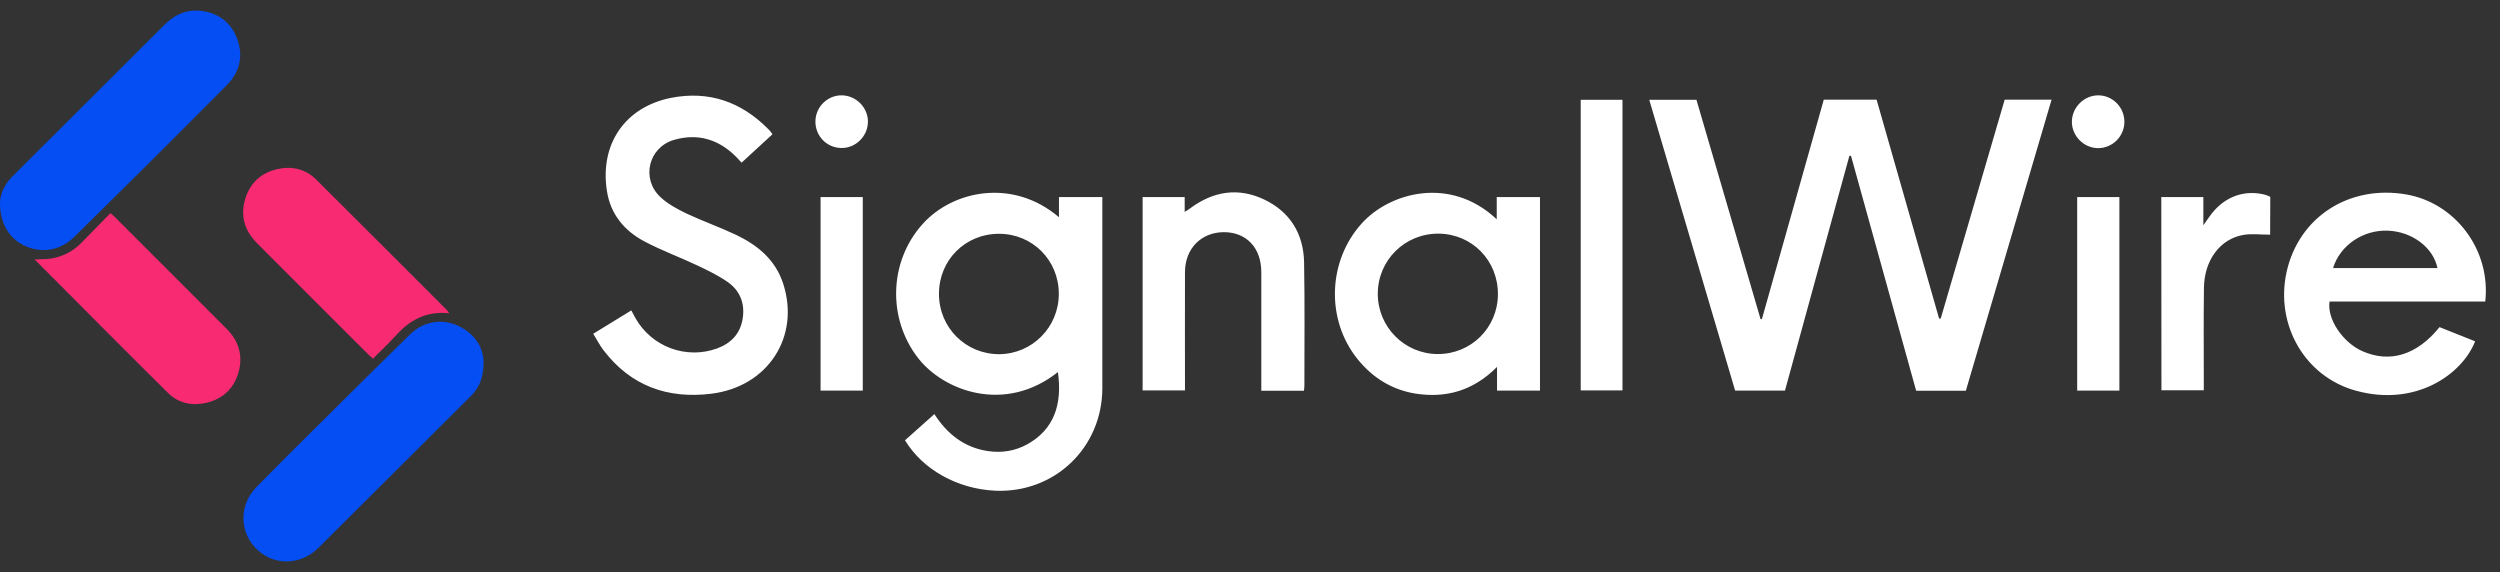 <svg width="118" height="27" viewBox="0 0 118 27" fill="none" xmlns="http://www.w3.org/2000/svg">
<rect x="0" y="0" width="118" height="27" fill="#333333" stroke="none"/>
<path d="M92.788 18.442H90.442C89.415 14.742 88.388 11.049 87.367 7.355H87.291C86.278 11.042 85.264 14.735 84.251 18.435H81.898C80.551 13.876 79.198 9.303 77.844 4.71H80.072C81.079 8.158 82.092 11.607 83.099 15.063H83.161C84.133 11.614 85.105 8.165 86.083 4.703H88.575C89.561 8.144 90.54 11.593 91.525 15.035H91.602C92.608 11.593 93.614 8.151 94.621 4.703H96.835C95.482 9.296 94.135 13.862 92.788 18.442ZM49.983 10.253V9.303H52.03V18.316C52.03 21.13 49.774 23.287 46.97 23.161C45.2 23.078 43.562 22.177 42.715 20.781C43.166 20.383 43.617 19.978 44.103 19.545C44.707 20.488 45.513 21.123 46.623 21.29C47.276 21.388 47.914 21.29 48.504 20.962C49.74 20.264 50.149 19.105 49.934 17.562C47.428 19.545 44.534 18.449 43.333 16.899C41.882 15.028 41.959 12.347 43.541 10.581C44.978 8.975 47.817 8.403 49.983 10.253ZM49.976 13.869C49.976 12.284 48.74 11.042 47.164 11.035C45.568 11.028 44.319 12.27 44.319 13.869C44.319 15.461 45.575 16.718 47.164 16.718C48.726 16.704 49.976 15.44 49.976 13.869ZM36.461 6.336L35.004 7.677C34.906 7.572 34.823 7.481 34.74 7.397C33.921 6.574 32.935 6.28 31.818 6.601C30.61 6.951 30.249 8.431 31.165 9.296C31.512 9.624 31.956 9.862 32.387 10.071C33.157 10.434 33.969 10.72 34.74 11.084C35.76 11.572 36.6 12.256 36.968 13.394C37.773 15.887 36.253 18.247 33.588 18.582C31.526 18.84 29.777 18.226 28.479 16.522C28.305 16.292 28.174 16.033 28 15.754C28.611 15.384 29.194 15.021 29.798 14.651C29.874 14.791 29.937 14.902 29.992 15.014C30.364 15.672 30.955 16.177 31.662 16.439C32.368 16.701 33.144 16.703 33.851 16.445C34.525 16.194 34.955 15.733 35.059 15.007C35.163 14.295 34.913 13.702 34.337 13.304C33.893 12.996 33.4 12.759 32.914 12.529C32.088 12.138 31.228 11.824 30.422 11.398C29.471 10.895 28.812 10.113 28.645 9.003C28.305 6.804 29.499 5.052 31.672 4.619C33.449 4.27 34.983 4.8 36.253 6.085C36.329 6.148 36.385 6.231 36.461 6.336ZM70.646 10.351V9.303H72.687V18.435H70.66V17.318C69.536 18.449 68.245 18.805 66.794 18.575C65.69 18.393 64.788 17.828 64.08 16.955C62.567 15.077 62.678 12.319 64.267 10.553C65.572 9.094 68.446 8.277 70.646 10.351ZM67.891 11.028C66.308 11.021 65.031 12.284 65.031 13.869C65.031 15.433 66.294 16.704 67.856 16.711C69.432 16.718 70.688 15.475 70.702 13.904C70.716 12.298 69.48 11.035 67.891 11.028ZM117.304 14.232H109.954C109.829 15.049 110.565 16.152 111.495 16.571C112.793 17.15 114.077 16.766 115.146 15.44C115.694 15.663 116.263 15.887 116.826 16.11C116.215 17.667 114.028 19.217 111.203 18.442C108.795 17.786 107.379 15.335 107.927 12.836C108.503 10.246 110.877 8.71 113.577 9.178C115.909 9.583 117.575 11.817 117.304 14.232ZM110.12 12.654H115.049C114.847 11.684 113.869 10.944 112.73 10.888C111.557 10.832 110.454 11.565 110.12 12.654ZM55.917 9.303V10.001C56.028 9.932 56.105 9.89 56.174 9.834C57.264 9.024 58.444 8.836 59.665 9.415C60.887 9.994 61.533 11.035 61.553 12.396C61.588 14.337 61.567 16.285 61.567 18.226C61.567 18.295 61.553 18.358 61.547 18.442H59.533V18.079V12.843C59.533 11.698 58.833 10.958 57.764 10.958C56.688 10.965 55.931 11.74 55.931 12.85C55.924 14.7 55.931 16.55 55.931 18.428H53.932V9.303H55.917ZM74.61 4.71H76.581V18.428H74.61V4.71ZM102.013 9.303H103.998V10.63C104.123 10.448 104.2 10.344 104.276 10.239C104.894 9.345 105.817 8.961 106.796 9.164C107.046 9.213 107.157 9.296 107.157 9.296C107.157 9.799 107.15 10.637 107.15 11.077C106.719 11.077 106.303 11.021 105.907 11.084C104.797 11.265 104.04 12.277 104.026 13.59C104.005 15.063 104.019 16.543 104.019 18.016V18.421H102.02C102.013 15.398 102.013 12.361 102.013 9.303ZM98.043 9.303H100.035V18.435H98.043V9.303ZM100.271 5.75C100.271 6.427 99.723 6.985 99.042 6.992C98.376 6.999 97.8 6.434 97.793 5.764C97.786 5.08 98.362 4.493 99.049 4.5C99.723 4.507 100.271 5.066 100.271 5.75ZM38.731 9.303H40.723V18.435H38.731V9.303ZM38.488 5.729C38.495 5.045 39.057 4.493 39.73 4.5C40.418 4.507 40.987 5.093 40.966 5.778C40.945 6.448 40.369 7.006 39.696 6.985C39.016 6.971 38.481 6.413 38.488 5.729Z" fill="white"/>
<path d="M22.826 17.072C22.826 17.811 22.625 18.298 22.223 18.693C19.828 21.081 17.433 23.469 15.038 25.849C14.206 26.674 12.987 26.717 12.162 25.964C11.295 25.168 11.259 23.856 12.105 22.988C13.181 21.891 14.278 20.801 15.375 19.718C16.687 18.413 18 17.108 19.326 15.81C19.965 15.179 20.818 15.014 21.607 15.373C22.41 15.738 22.797 16.377 22.826 17.072ZM0 9.543C0.015 9.17 0.208 8.696 0.603 8.309C2.991 5.928 5.379 3.555 7.759 1.174C8.254 0.679 8.842 0.421 9.538 0.521C10.37 0.636 10.943 1.102 11.216 1.898C11.488 2.694 11.302 3.411 10.714 4.007C9.574 5.161 8.419 6.308 7.272 7.456C6.017 8.704 4.762 9.944 3.5 11.185C2.862 11.816 2.008 11.966 1.219 11.622C0.452 11.292 -0.014 10.561 0 9.543Z" fill="#044EF4"/>
<path d="M1.635 12.246C1.908 12.232 2.13 12.239 2.352 12.21C2.926 12.131 3.421 11.887 3.83 11.472C4.289 11.005 4.747 10.539 5.214 10.059C5.3 10.138 5.357 10.181 5.407 10.231L10.7 15.523C11.28 16.104 11.481 16.807 11.252 17.596C11.029 18.356 10.506 18.836 9.731 19.015C9.064 19.166 8.426 19.037 7.931 18.549C5.837 16.477 3.765 14.383 1.635 12.246ZM21.205 14.785C20.129 14.677 19.362 15.093 18.717 15.803C18.365 16.19 17.985 16.549 17.605 16.929C17.526 16.857 17.469 16.814 17.419 16.764C15.655 15 13.883 13.236 12.119 11.464C11.539 10.884 11.338 10.181 11.574 9.392C11.804 8.632 12.327 8.151 13.102 7.979C13.79 7.829 14.428 7.979 14.923 8.474C16.974 10.511 19.018 12.562 21.062 14.605C21.105 14.641 21.126 14.677 21.205 14.785Z" fill="#F72A72"/>
</svg>
